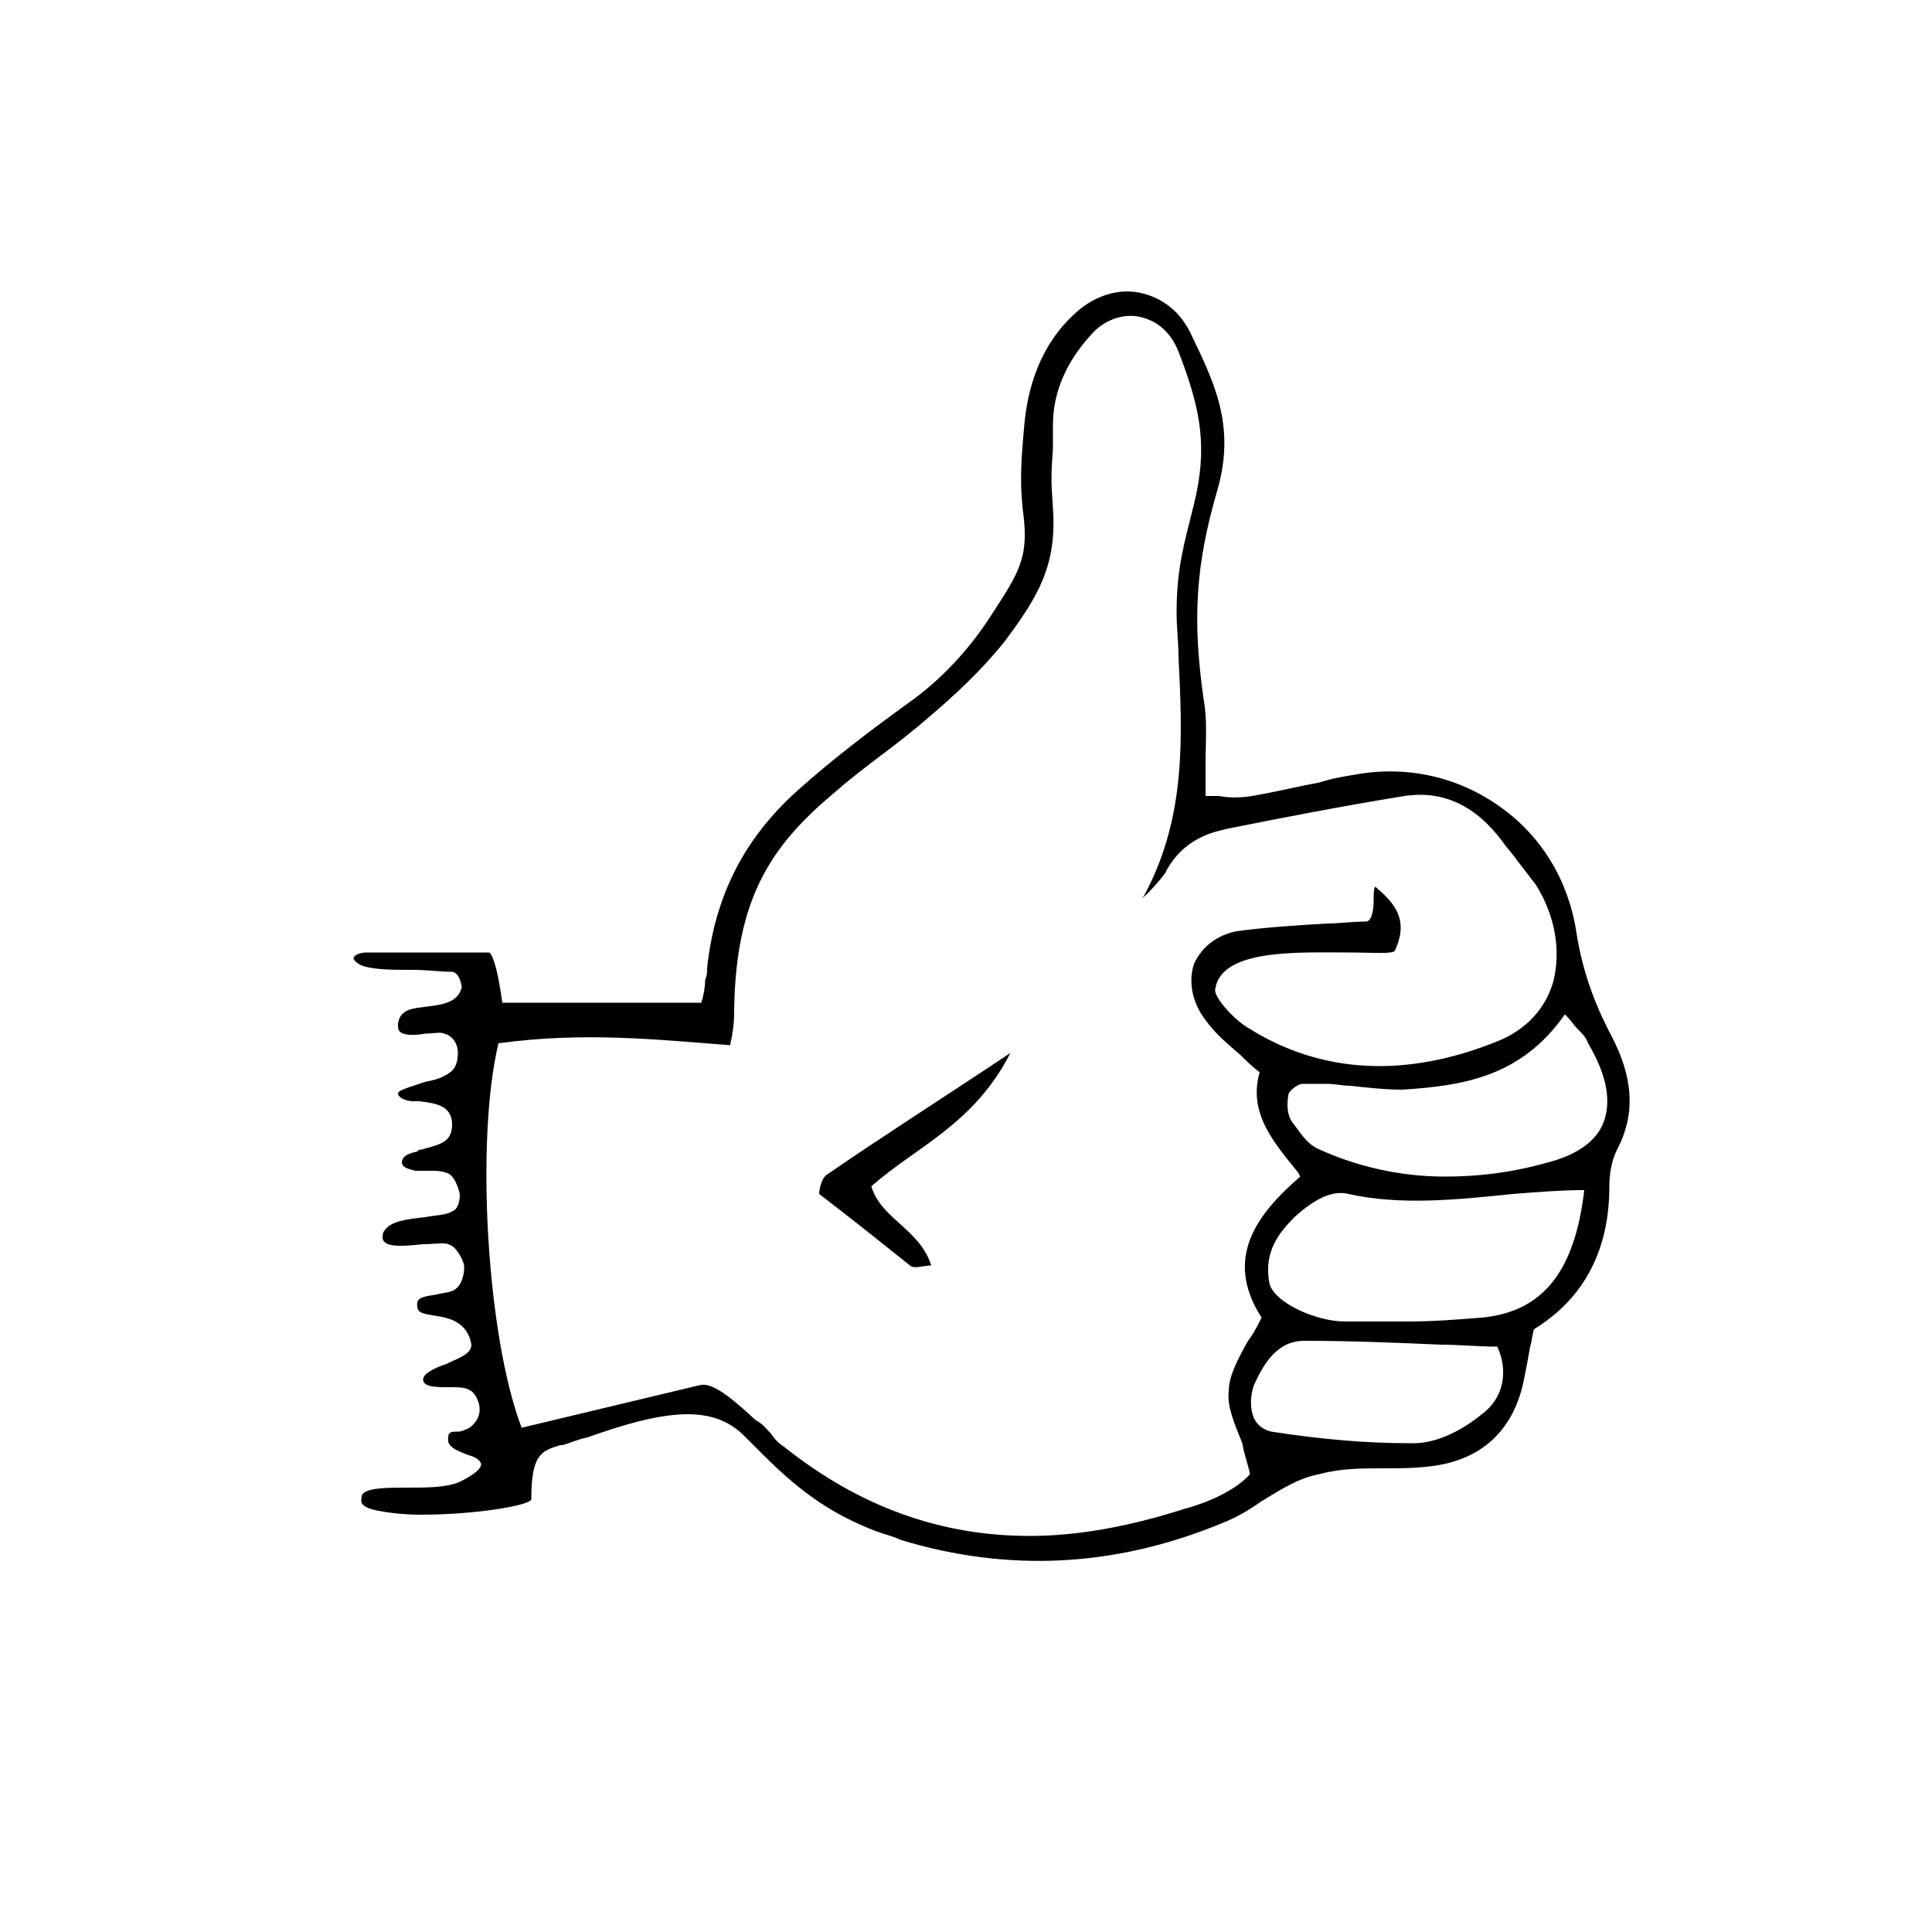 <?xml version="1.0" encoding="utf-8"?>
<!-- Generator: Adobe Illustrator 20.0.0, SVG Export Plug-In . SVG Version: 6.00 Build 0)  -->
<svg version="1.1" xmlns="http://www.w3.org/2000/svg" xmlns:xlink="http://www.w3.org/1999/xlink" x="0px" y="0px"
	 viewBox="0 0 100 100" style="enable-background:new 0 0 100 100;" xml:space="preserve">
<g id="Layer_1">
		<path class="st7" d="M83.4,53.6c-0.9-1.7-1.5-3.4-1.8-5.3c-0.4-2.7-1.8-5-3.9-6.5c-2.2-1.6-4.9-2.2-7.6-1.7
			c-0.6,0.1-1.2,0.2-1.8,0.4c-1.1,0.2-2.3,0.5-3.5,0.7c-0.6,0.1-1.2,0.1-1.7,0c-0.2,0-0.5,0-0.7,0h0v0c0-0.6,0-1.2,0-1.7
			c0-1.2,0.1-2.2-0.1-3.3c-0.6-4.2-0.4-7,0.7-10.8c1-3.4-0.2-5.7-1.4-8.2c-0.5-1-1.3-1.7-2.4-2c-1.1-0.3-2.3,0-3.3,0.8
			c-1.7,1.4-2.7,3.5-2.9,6.2c-0.2,2.2-0.2,3.1,0,4.7c0.2,2-0.3,2.8-1.6,4.8c-1.2,1.9-2.7,3.5-4.4,4.7c-1.8,1.3-3.8,2.8-5.7,4.5
			c-2.8,2.5-4.3,5.5-4.7,9.2c0,0.2,0,0.4-0.1,0.6c0,0.4-0.1,0.9-0.2,1.2l0,0h0c-1.8,0-3.6,0-5.4,0c-1.7,0-3.4,0-4.9,0h0l0,0
			c-0.3-2.2-0.6-2.6-0.7-2.6c0,0,0,0,0,0c-0.7,0-1.4,0-2.1,0c-1.4,0-2.8,0-4.2,0c-0.5,0-0.7,0.2-0.7,0.3c0,0.1,0.2,0.3,0.5,0.4
			c0.6,0.2,1.6,0.2,2.6,0.2c0.7,0,1.4,0.1,2,0.1c0.1,0,0.4,0.1,0.5,0.8l0,0l0,0c-0.2,0.8-1,0.9-1.8,1c-0.7,0.1-1.4,0.1-1.5,0.9
			c0,0.2,0,0.3,0.1,0.4c0.2,0.2,0.8,0.2,1.3,0.1c0.4,0,0.8-0.1,1,0c0.4,0.1,0.7,0.5,0.7,1c0,0.4-0.1,0.8-0.4,1
			c-0.4,0.3-0.8,0.4-1.3,0.5c-0.3,0.1-0.6,0.2-0.9,0.3c-0.3,0.1-0.5,0.2-0.5,0.3c0,0.2,0.4,0.4,0.8,0.4c0.1,0,0.2,0,0.3,0
			c0.8,0.1,1.7,0.2,1.7,1.2c0,0.9-0.6,1-1.2,1.2c-0.1,0-0.3,0.1-0.4,0.1c-0.1,0-0.1,0-0.2,0.1c-0.4,0.1-0.8,0.2-0.8,0.6
			c0.1,0.3,0.4,0.3,0.7,0.4c0.1,0,0.1,0,0.2,0c0.2,0,0.4,0,0.6,0c0.3,0,0.5,0,0.8,0.1c0.4,0.1,0.6,0.7,0.7,1.1
			c0,0.4-0.1,0.8-0.4,0.9c-0.3,0.2-0.9,0.2-1.4,0.3c-0.9,0.1-1.8,0.2-2.1,0.7c-0.1,0.1-0.1,0.3-0.1,0.4c0.1,0.5,1.1,0.4,2.1,0.3
			c0.5,0,1.1-0.1,1.3,0c0.4,0.1,0.7,0.7,0.8,1c0.1,0.4-0.1,1.1-0.4,1.3c-0.2,0.2-0.6,0.2-1,0.3c-0.5,0.1-1.1,0.1-1,0.6
			c0,0.4,0.4,0.4,0.9,0.5c0.7,0.1,1.7,0.3,1.9,1.5c0,0.5-0.7,0.7-1.3,1c-0.6,0.2-1.2,0.5-1.2,0.8c0,0.4,0.7,0.4,1.3,0.4
			c0.4,0,0.8,0,1,0.1c0.3,0.1,0.5,0.4,0.6,0.8c0.1,0.5-0.1,0.9-0.5,1.2c-0.2,0.1-0.4,0.2-0.6,0.2c-0.3,0-0.5,0-0.5,0.3
			c-0.1,0.5,0.5,0.7,1,0.9c0.4,0.1,0.7,0.3,0.7,0.5c0,0.2-0.3,0.5-1.1,0.9c-0.7,0.3-1.7,0.3-2.7,0.3c-1,0-2,0-2.3,0.3
			c-0.1,0.1-0.1,0.2-0.1,0.4c0,0.2,0.3,0.4,0.9,0.5c0.5,0.1,1.3,0.2,2.2,0.2c2.9,0,5.7-0.5,5.7-0.8c0-2.3,0.5-2.5,1.5-2.8l0.1,0
			c0.4-0.1,0.8-0.3,1.3-0.4c1.7-0.6,3.6-1.2,5.2-1.2c1.1,0,2.1,0.3,2.9,1.1c0.3,0.3,0.5,0.5,0.7,0.7c0.1,0.1,0.2,0.2,0.3,0.3
			c2.1,2.1,3.7,3.1,5.7,3.9c0.5,0.2,1,0.3,1.4,0.5c5.6,1.7,11.1,1.4,16.5-0.8c0.8-0.3,1.5-0.7,2.2-1.2c1-0.6,1.9-1.2,3-1.4
			c1.1-0.3,2.2-0.3,3.3-0.3c0.8,0,1.6,0,2.4-0.1c2.7-0.3,4.4-1.9,4.9-4.6c0.1-0.5,0.2-1,0.3-1.6c0.1-0.3,0.1-0.6,0.2-0.9l0,0l0,0
			c2.6-1.6,3.9-4.1,3.9-7.4c0-0.6,0.1-1.3,0.4-1.9C84.7,57.6,84.5,55.7,83.4,53.6z M64.7,76.3c-0.6,0.7-1.9,1.4-3.4,1.8
			c-2.8,0.9-5.5,1.4-8,1.4c-4.6,0-8.8-1.5-12.7-4.6c-0.3-0.2-0.5-0.4-0.7-0.7c-0.2-0.2-0.4-0.5-0.8-0.7c-1.9-1.8-2.5-1.9-2.9-1.8
			l-9.2,2.2l0,0c-1.8-4.7-2.4-14.9-1.2-19.9l0,0l0,0c4.4-0.6,8.1-0.2,12,0.1c0-0.2,0.1-0.4,0.1-0.6c0.1-0.5,0.1-0.9,0.1-1.3
			c0.1-5.7,1.9-8.4,5.1-11.1c0.8-0.7,1.7-1.4,2.5-2c0.8-0.6,1.7-1.3,2.5-2c1.3-1.1,2.7-2.4,3.9-3.9c1.8-2.4,2.7-4,2.5-6.9
			c-0.1-1.4-0.1-1.7,0-3.1c0-0.4,0-0.8,0-1.2c0-1.7,0.7-3.3,2-4.7c0.6-0.7,1.6-1.1,2.5-0.9c0.9,0.2,1.6,0.8,2,1.8
			c1.2,3.1,1.5,5,0.8,7.9c-0.5,2-0.9,3.3-0.9,5.6c0,0.8,0.1,1.6,0.1,2.3c0.2,4.1,0.4,8.2-1.7,12.2c-0.1,0.2-0.1,0.2-0.2,0.3
			c0.2-0.1,1-1,1.2-1.3c0.6-1.2,1.6-1.9,2.8-2.2l0.4-0.1c3-0.6,6.1-1.2,9.2-1.7c2-0.3,3.7,0.5,5.1,2.4c0.2,0.3,0.5,0.6,0.7,0.9
			c0.3,0.4,0.7,0.9,1,1.3c1,1.6,1.3,3.4,0.9,5c-0.4,1.4-1.4,2.5-2.9,3.1c-4.7,1.9-9.1,1.7-12.9-0.7c-0.7-0.4-1.8-1.6-1.7-2
			c0.3-2.1,4.3-1.9,6.9-1.9c1.2,0,2.3,0.1,2.4-0.1c0.6-1.3,0.3-2.2-0.9-3.2c0,0-0.1-0.1-0.1-0.1c-0.1,0-0.1,0.4-0.1,0.7
			c0,0.5-0.1,1.1-0.4,1.1c0,0,0,0,0,0c-0.7,0-1.4,0.1-2,0.1C67,47.9,65.5,48,64,48.2c-1,0.2-1.8,0.8-2.2,1.7c-0.3,0.9-0.1,2,0.6,2.9
			c0.5,0.7,1.1,1.2,1.8,1.8c0.3,0.3,0.6,0.6,1,0.9l0,0l0,0c-0.6,2.1,0.7,3.6,2,5.2l0.1,0.2l0,0c-2.2,1.9-4,4.2-2,7.3l0,0l0,0
			c-0.2,0.4-0.4,0.8-0.7,1.2c-0.5,0.9-1,1.8-1,2.6c-0.1,0.8,0.3,1.7,0.7,2.7C64.4,75.3,64.6,75.8,64.7,76.3L64.7,76.3L64.7,76.3z
			 M76.7,73.2c-1.1,0.9-2.4,1.5-3.5,1.5c-0.1,0-0.2,0-0.3,0c-2.2,0-4.5-0.2-7.1-0.6c-0.4-0.1-0.7-0.3-0.9-0.7
			c-0.2-0.5-0.2-1.1,0-1.7c0.5-1.1,1.2-2.3,2.6-2.3c0,0,0.1,0,0.1,0c2.3,0,4.7,0.1,7,0.2c0.9,0,1.9,0.1,2.9,0.1l0,0l0,0
			C78.1,71,77.8,72.4,76.7,73.2z M82,61.6c-0.5,4.3-2.2,6.3-5.3,6.6c-1.3,0.1-2.5,0.2-3.8,0.2c-0.8,0-1.7,0-2.5,0
			c-0.3,0-0.5,0-0.8,0c-1.5,0-3.7-1-3.9-2c-0.3-1.6,0.5-2.6,1.3-3.4c1.1-1,2-1.4,2.8-1.2c2.7,0.6,5.6,0.3,8.5,0
			C79.6,61.7,80.8,61.6,82,61.6L82,61.6L82,61.6z M83,58.1c-0.4,1-1.4,1.7-3,2.1c-1.8,0.5-3.5,0.7-5.2,0.7c-2.3,0-4.5-0.5-6.5-1.4
			c-0.7-0.3-1-0.9-1.4-1.4c-0.3-0.4-0.3-1-0.2-1.5c0.1-0.2,0.5-0.5,0.7-0.5c0.3,0,0.6,0,0.9,0c0.1,0,0.3,0,0.4,0
			c0.4,0,0.8,0.1,1.2,0.1c0.9,0.1,1.8,0.2,2.7,0.2c3-0.2,6.1-0.6,8.4-3.9l0,0l0,0c0.3,0.3,0.5,0.6,0.6,0.7c0.3,0.3,0.5,0.5,0.6,0.8
			C83.2,55.7,83.4,57,83,58.1z"/>
		<path class="st7" d="M42.4,61.8c1.7,1.3,3.2,2.5,4.7,3.7c0.2,0.2,0.7,0,1.1,0c-0.6-1.9-2.6-2.4-3.1-4.1c2.4-2.1,5.3-3.2,7.2-6.9
			c-3.6,2.4-6.6,4.3-9.5,6.3C42.5,61,42.4,61.6,42.4,61.8z"/>
</g>
</svg>
